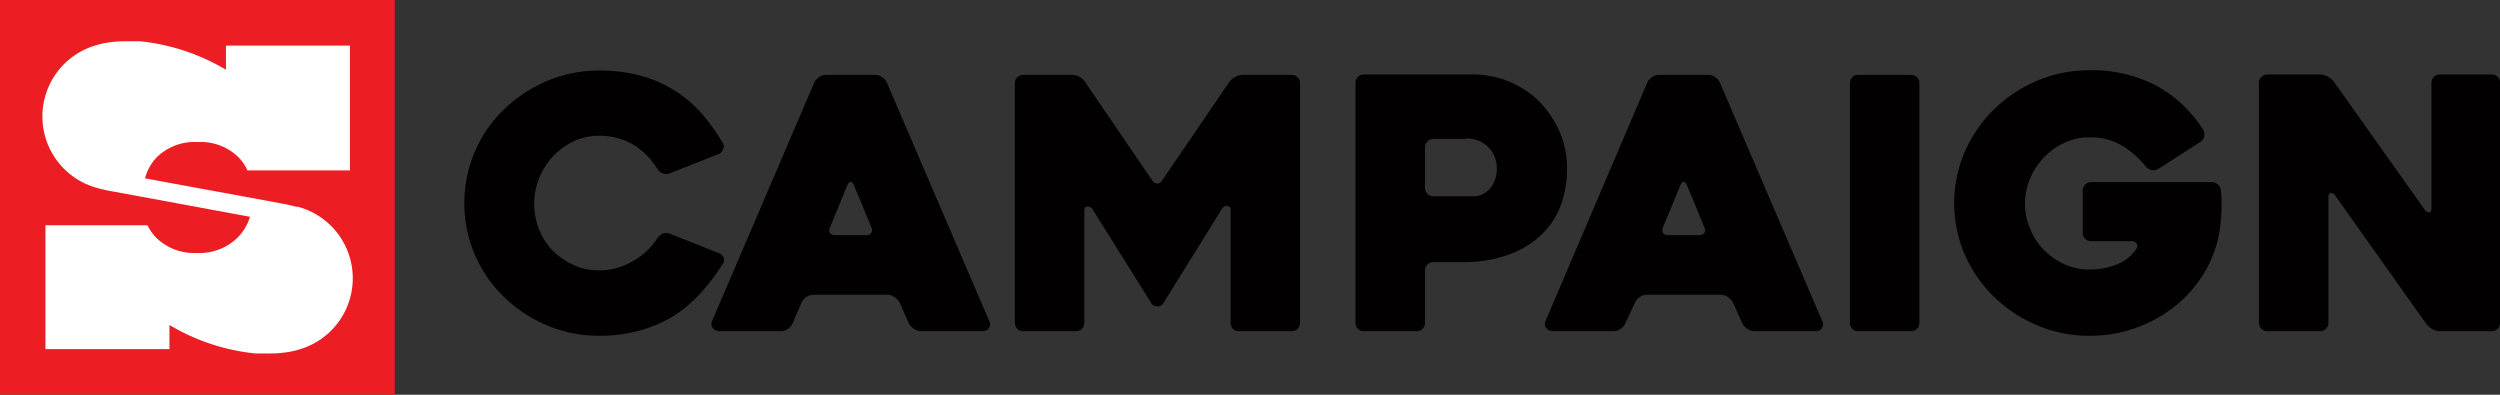 <svg id="Layer_1" data-name="Layer 1" xmlns="http://www.w3.org/2000/svg" viewBox="0 0 185.32 29.26"><rect x="0" y="0" width="185.32" height="29.26" fill="#333333" stroke="none"/><defs><style>.cls-1{fill:#ec1e24;}.cls-2{fill:#fff;}.cls-3{fill:#020000;}</style></defs><title>logo-s-campaign</title><rect class="cls-1" width="29.26" height="29.26"/><path class="cls-2" d="M24.27,21.71c-.34-.09-.68-.17-1.07-.24L21,21.06h0l-8-1.47A3.51,3.51,0,0,1,13.9,18a4,4,0,0,1,3-1.1,4,4,0,0,1,3,1.1,3.26,3.26,0,0,1,.69,1h7.6V9.75H19v1.79a15.53,15.53,0,0,0-6.37-2.11l-.38,0h-.67c-.22,0-.62,0-1.06.06a6,6,0,0,0-1.13.23,5.49,5.49,0,0,0,.05,10.58,10.84,10.84,0,0,0,1.16.26l2.18.4h0l8,1.48A3.65,3.65,0,0,1,19.84,24a4,4,0,0,1-3,1.12,4,4,0,0,1-3-1.12,3.57,3.57,0,0,1-.66-.93H5.62v9.18h9.19V30.46a15.48,15.48,0,0,0,6.36,2.11l.39,0h.66c.22,0,.62,0,1.06-.06a6,6,0,0,0,1.13-.23,5.49,5.49,0,0,0-.14-10.6" transform="translate(-2.25 -6.37)"/><path class="cls-3" d="M55.85,25.88a15,15,0,0,1-1.66,2.21,9.71,9.71,0,0,1-2,1.7,10.12,10.12,0,0,1-2.51,1.08,11.21,11.21,0,0,1-3,.39,9.84,9.84,0,0,1-3.9-.78,10.33,10.33,0,0,1-3.18-2.11,9.61,9.61,0,0,1-2.15-3.12,9.74,9.74,0,0,1,0-7.64,9.61,9.61,0,0,1,2.15-3.12,10.51,10.51,0,0,1,3.18-2.11,9.84,9.84,0,0,1,3.9-.78,11.38,11.38,0,0,1,3.1.39,9.37,9.37,0,0,1,2.49,1.1,9.08,9.08,0,0,1,2,1.7A16,16,0,0,1,55.85,17a.49.49,0,0,1,0,.44.55.55,0,0,1-.31.34L51.9,19.22a.67.67,0,0,1-.52,0,.81.81,0,0,1-.39-.31,5.4,5.4,0,0,0-1.82-1.83,4.89,4.89,0,0,0-2.58-.64,4.21,4.21,0,0,0-1.85.42A5.14,5.14,0,0,0,43.21,18a5,5,0,0,0-1,1.6,5.12,5.12,0,0,0,0,3.77,4.87,4.87,0,0,0,1,1.57A5.29,5.29,0,0,0,44.74,26a4.2,4.2,0,0,0,1.85.41,4.94,4.94,0,0,0,2.59-.69A5.2,5.2,0,0,0,51,24a.9.9,0,0,1,.38-.31.65.65,0,0,1,.51,0l3.69,1.46a.53.53,0,0,1,.26.78Z" transform="translate(-2.25 -6.37)"/><path class="cls-3" d="M62.61,12.49a1,1,0,0,1,.35-.4.88.88,0,0,1,.53-.17h3.64a.82.82,0,0,1,.51.17.89.89,0,0,1,.35.4l7.59,17.68a.54.54,0,0,1,0,.49.58.58,0,0,1-.56.26H70.54a.86.86,0,0,1-.53-.17,1.11,1.11,0,0,1-.38-.4l-.7-1.56a1.11,1.11,0,0,0-.38-.4.89.89,0,0,0-.51-.17H62.56a.93.93,0,0,0-.53.17.91.91,0,0,0-.36.4L61,30.35a1,1,0,0,1-.35.4.87.87,0,0,1-.51.17H55.62a1,1,0,0,1-.28-.05.53.53,0,0,1-.23-.16.49.49,0,0,1-.12-.26.66.66,0,0,1,.08-.36ZM64.15,23.8h2.31a.45.45,0,0,0,.38-.17.37.37,0,0,0,0-.4c-.17-.44-.38-.94-.62-1.52l-.68-1.63c-.07-.16-.14-.23-.23-.23s-.17.07-.24.23l-1.3,3.15a.46.46,0,0,0,0,.4A.44.44,0,0,0,64.15,23.8Z" transform="translate(-2.25 -6.37)"/><path class="cls-3" d="M98.62,12.54V30.3a.61.61,0,0,1-.62.62H94.09a.61.61,0,0,1-.62-.62V21.93c0-.18-.08-.27-.23-.29a.39.39,0,0,0-.39.18l-4.38,7.05a.46.46,0,0,1-.42.21.51.51,0,0,1-.44-.21l-4.38-7a.36.36,0,0,0-.37-.18c-.15,0-.23.11-.23.29V30.3a.61.61,0,0,1-.62.62H78.1a.61.61,0,0,1-.62-.62V12.54a.61.61,0,0,1,.62-.62h3.63a1.16,1.16,0,0,1,.54.15,1.07,1.07,0,0,1,.41.37l5,7.33a.44.44,0,0,0,.36.21.39.39,0,0,0,.34-.21l5-7.33a1.49,1.49,0,0,1,.44-.37,1.17,1.17,0,0,1,.55-.15H98a.61.61,0,0,1,.62.62Z" transform="translate(-2.25 -6.37)"/><path class="cls-3" d="M110.77,25.8H108.5a.61.61,0,0,0-.62.62V30.3a.61.61,0,0,1-.62.62h-3.91a.61.61,0,0,1-.62-.62V12.51a.61.61,0,0,1,.62-.62h8a7,7,0,0,1,5,2,7.68,7.68,0,0,1,1.51,2.24,6.76,6.76,0,0,1,.55,2.73,7.81,7.81,0,0,1-.46,2.72,5.83,5.83,0,0,1-1.43,2.18,6.7,6.7,0,0,1-2.37,1.46A9.52,9.52,0,0,1,110.77,25.8Zm.19-9.13H108.5a.58.58,0,0,0-.44.19.59.59,0,0,0-.18.44v3a.59.59,0,0,0,.18.44.6.6,0,0,0,.44.18h2.8a1.68,1.68,0,0,0,1.45-.63,2.42,2.42,0,0,0,.46-1.43,2.33,2.33,0,0,0-.15-.82,2.08,2.08,0,0,0-.43-.71,2.24,2.24,0,0,0-1.67-.7Z" transform="translate(-2.25 -6.37)"/><path class="cls-3" d="M124.36,12.49a1,1,0,0,1,.35-.4.89.89,0,0,1,.54-.17h3.63a.82.82,0,0,1,.51.17.89.89,0,0,1,.35.4l7.59,17.68a.54.54,0,0,1,0,.49.58.58,0,0,1-.56.26h-4.45a.86.86,0,0,1-.53-.17,1.11,1.11,0,0,1-.38-.4l-.7-1.56a1.11,1.11,0,0,0-.38-.4.89.89,0,0,0-.51-.17h-5.48a.93.93,0,0,0-.53.17.91.91,0,0,0-.36.4l-.72,1.56a1,1,0,0,1-.35.4.87.87,0,0,1-.51.17h-4.47a1,1,0,0,1-.28-.05.53.53,0,0,1-.23-.16.49.49,0,0,1-.12-.26.66.66,0,0,1,.08-.36Zm1.53,11.31h2.32a.45.45,0,0,0,.38-.17.37.37,0,0,0,0-.4c-.17-.44-.38-.94-.62-1.52l-.68-1.63c-.07-.16-.15-.23-.23-.23s-.17.07-.24.23l-1.3,3.15a.46.46,0,0,0,0,.4A.43.43,0,0,0,125.89,23.8Z" transform="translate(-2.25 -6.37)"/><path class="cls-3" d="M143.89,30.92H140a.58.58,0,0,1-.45-.18.64.64,0,0,1-.17-.44V12.54a.64.64,0,0,1,.17-.44.58.58,0,0,1,.45-.18h3.91a.61.61,0,0,1,.62.62V30.3a.61.61,0,0,1-.62.62Z" transform="translate(-2.25 -6.37)"/><path class="cls-3" d="M157.15,31.26a9.77,9.77,0,0,1-3.9-.78,10.26,10.26,0,0,1-3.19-2.11,9.8,9.8,0,0,1-2.16-3.12,9.63,9.63,0,0,1,0-7.64,10,10,0,0,1,2.16-3.13,10.28,10.28,0,0,1,3.19-2.12,9.77,9.77,0,0,1,3.9-.78,10.18,10.18,0,0,1,5,1.17A9.48,9.48,0,0,1,165.57,16a.61.61,0,0,1,.07.48.65.65,0,0,1-.28.41l-3.12,2a.63.63,0,0,1-.47.09.73.73,0,0,1-.44-.25,7,7,0,0,0-1.8-1.58,4.55,4.55,0,0,0-2.38-.6,4.35,4.35,0,0,0-1.86.4,5.05,5.05,0,0,0-2.55,2.65,4.8,4.8,0,0,0-.38,1.86,4.7,4.7,0,0,0,.38,1.87,4.83,4.83,0,0,0,1,1.55,5.15,5.15,0,0,0,1.52,1.07,4.35,4.35,0,0,0,1.86.4A5.51,5.51,0,0,0,159.1,26a3.19,3.19,0,0,0,1.53-1.2.34.34,0,0,0,0-.38.4.4,0,0,0-.37-.17h-3a.61.61,0,0,1-.62-.62V20.5a.63.63,0,0,1,.18-.45.6.6,0,0,1,.44-.18h8.95a.68.68,0,0,1,.45.17.63.63,0,0,1,.22.46,8.32,8.32,0,0,1,.05,1.08,11.88,11.88,0,0,1-.07,1.31,8.73,8.73,0,0,1-1,3.33,9.32,9.32,0,0,1-2.14,2.65,10.12,10.12,0,0,1-3,1.75A9.92,9.92,0,0,1,157.15,31.26Z" transform="translate(-2.25 -6.37)"/><path class="cls-3" d="M187.57,12.51V30.3a.58.58,0,0,1-.19.44.59.59,0,0,1-.44.18H183.1a1.16,1.16,0,0,1-.54-.15,1.37,1.37,0,0,1-.44-.37l-6.77-9.54a.34.34,0,0,0-.33-.17c-.11,0-.17.13-.17.3V30.3a.61.61,0,0,1-.62.62h-3.9a.6.6,0,0,1-.44-.18.61.61,0,0,1-.19-.44V12.51a.58.58,0,0,1,.19-.44.6.6,0,0,1,.44-.18h3.9a1.27,1.27,0,0,1,.54.14,1.5,1.5,0,0,1,.45.35L182,21.93c.1.14.21.2.32.18s.17-.11.17-.29V12.51a.61.61,0,0,1,.62-.62h3.85a.59.59,0,0,1,.44.18A.58.58,0,0,1,187.57,12.51Z" transform="translate(-2.25 -6.37)"/></svg>